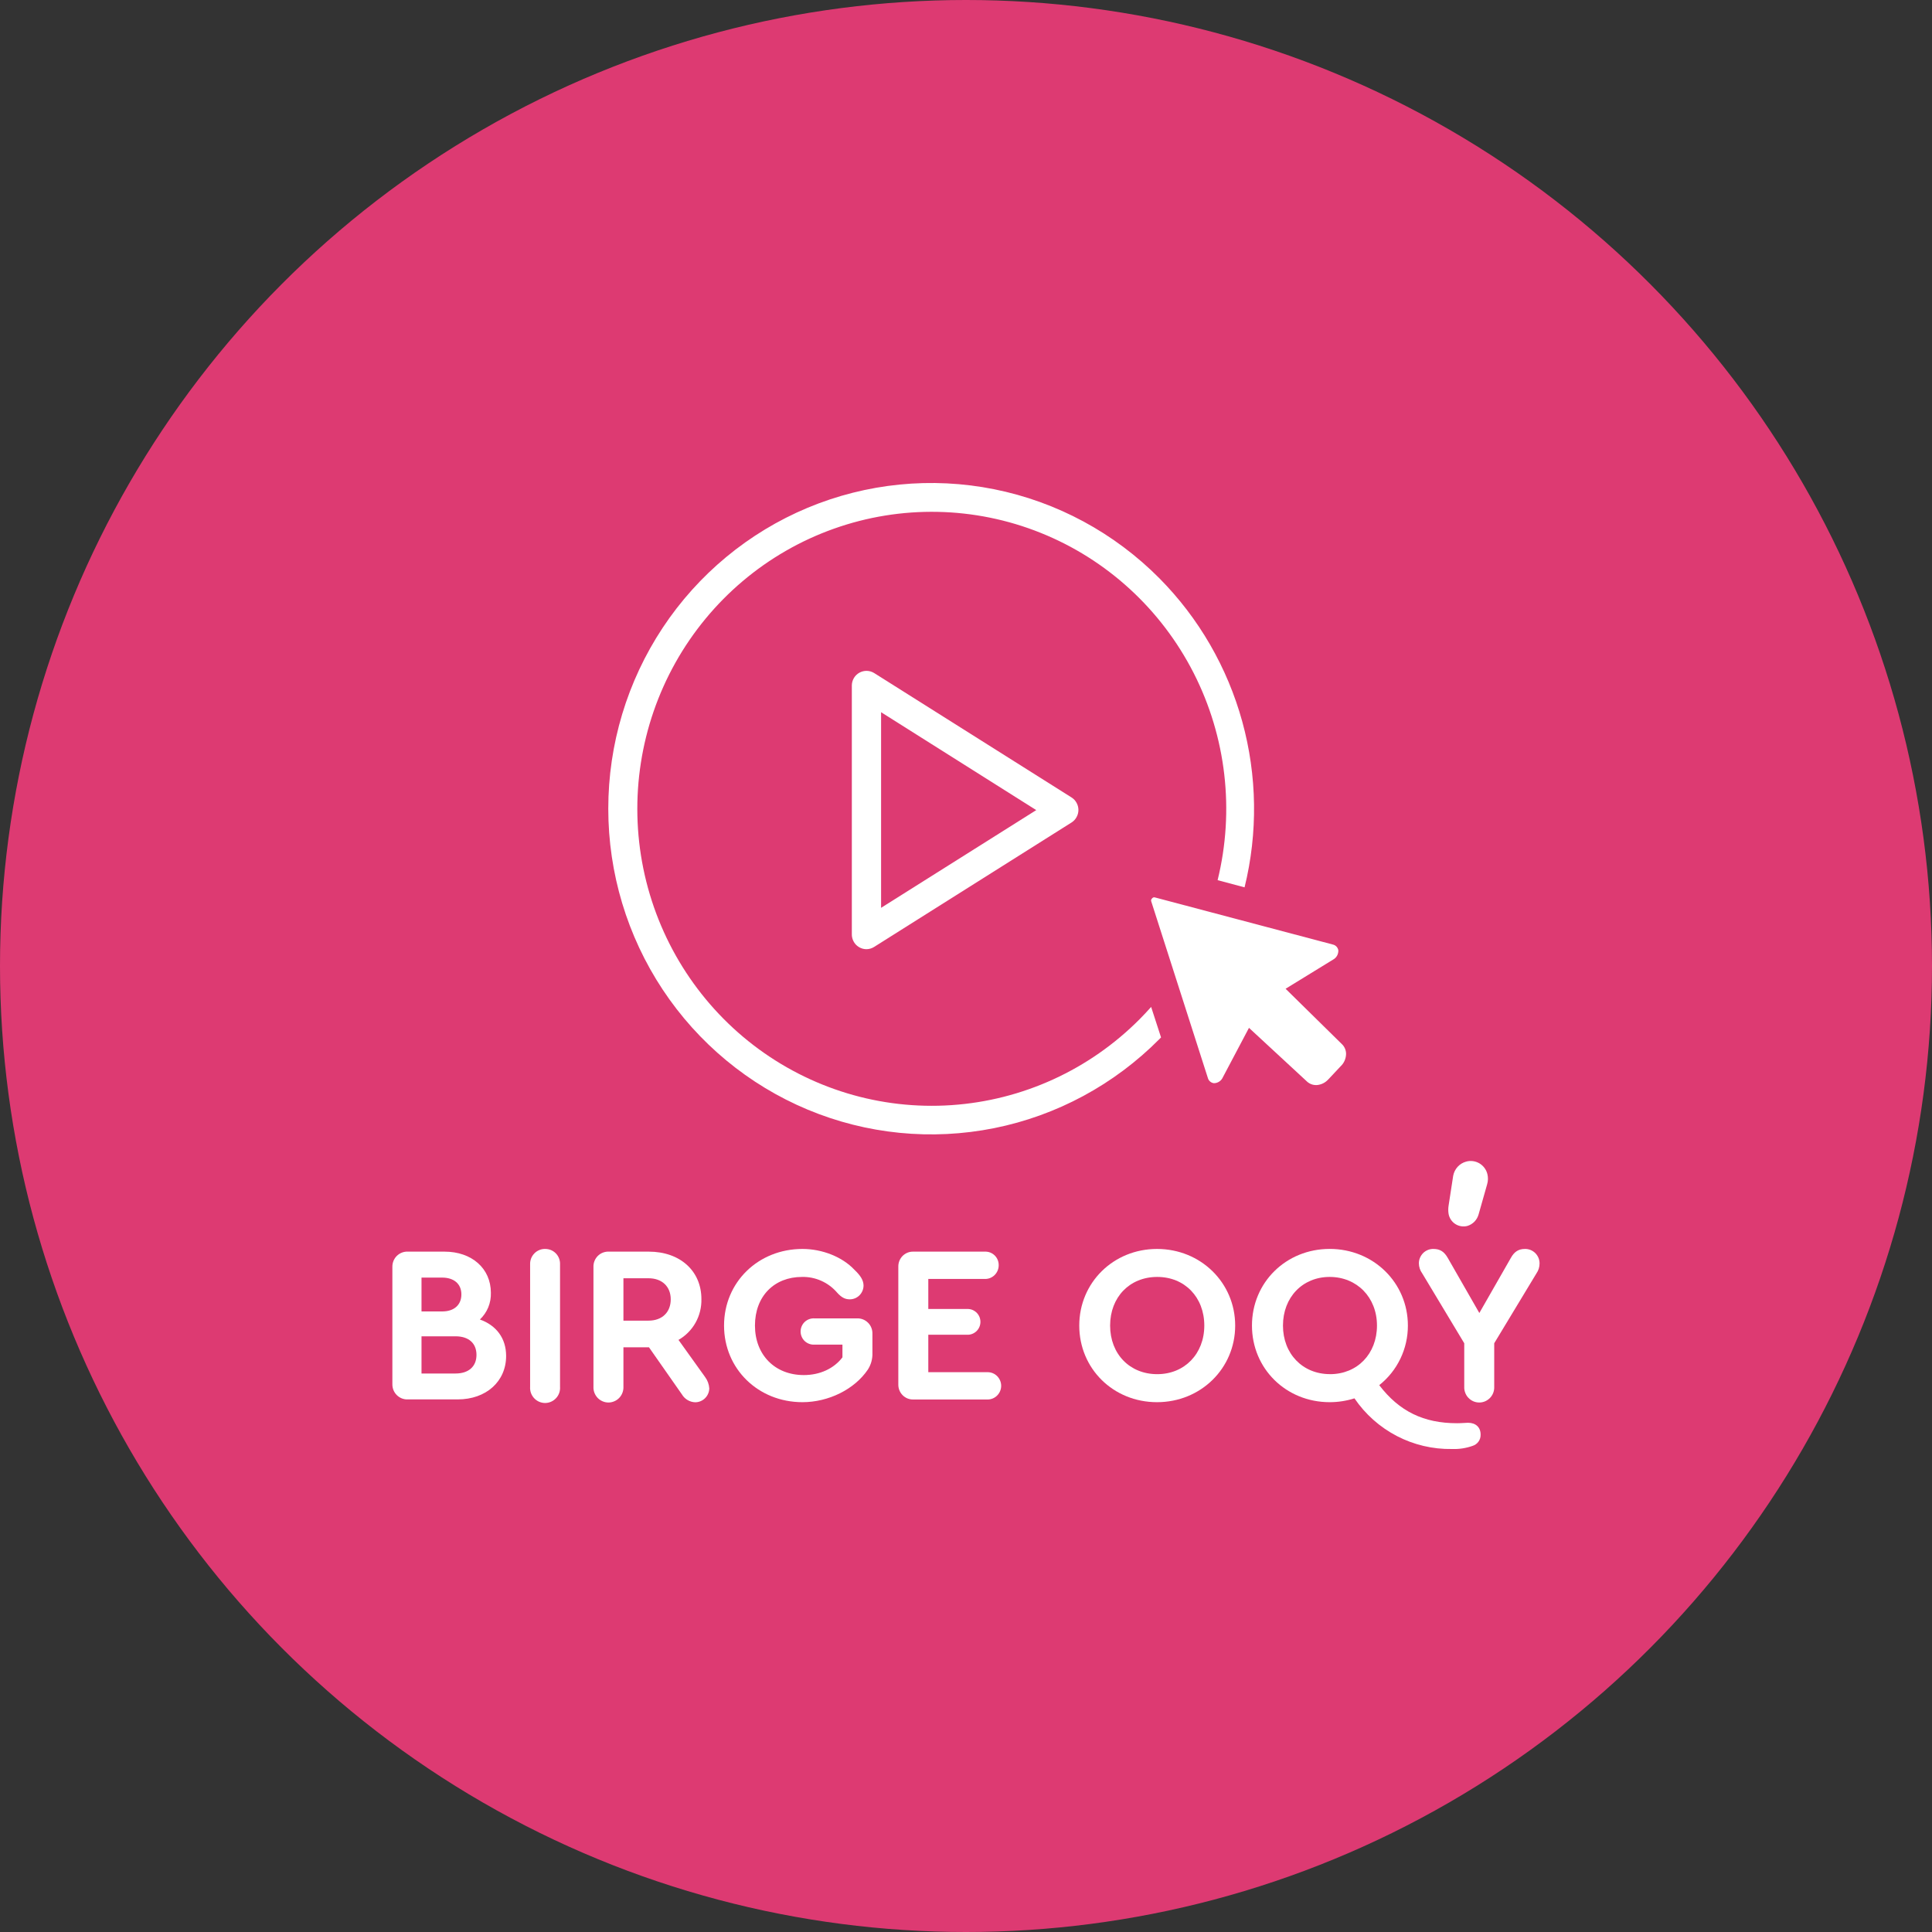 <svg width="64" height="64" viewBox="0 0 64 64" fill="none" xmlns="http://www.w3.org/2000/svg">
<rect x="0" y="0" width="64" height="64" fill="#333333" stroke="none"/>
<circle cx="32" cy="32" r="32" fill="#DD3A72"/>
<g clip-path="url(#clip0_2131_30072)">
<path d="M15.897 43.71C16.017 43.597 16.111 43.46 16.174 43.308C16.236 43.156 16.266 42.992 16.261 42.827C16.261 42.018 15.629 41.462 14.724 41.462H13.506C13.439 41.459 13.372 41.471 13.309 41.496C13.247 41.521 13.19 41.558 13.142 41.606C13.094 41.654 13.057 41.712 13.032 41.775C13.008 41.838 12.996 41.905 12.998 41.973V45.845C12.996 45.913 13.008 45.98 13.032 46.044C13.057 46.107 13.094 46.164 13.142 46.212C13.19 46.26 13.247 46.298 13.309 46.323C13.372 46.348 13.439 46.36 13.506 46.357H15.162C16.104 46.357 16.766 45.763 16.766 44.917C16.766 44.333 16.442 43.904 15.897 43.71ZM13.963 42.322H14.646C15.037 42.322 15.284 42.53 15.284 42.879C15.284 43.228 15.041 43.443 14.651 43.443H13.963V42.322ZM15.092 45.499H13.963V44.267H15.092C15.527 44.267 15.784 44.497 15.784 44.883C15.784 45.268 15.522 45.499 15.092 45.499Z" fill="white"/>
<path d="M18.062 41.373C17.995 41.371 17.928 41.383 17.867 41.409C17.805 41.434 17.748 41.472 17.702 41.52C17.655 41.568 17.618 41.625 17.594 41.687C17.57 41.75 17.558 41.817 17.561 41.885V45.937C17.556 46.006 17.565 46.075 17.587 46.14C17.61 46.205 17.646 46.265 17.692 46.315C17.739 46.366 17.795 46.406 17.858 46.434C17.921 46.461 17.988 46.476 18.057 46.476C18.125 46.476 18.193 46.461 18.255 46.434C18.318 46.406 18.374 46.366 18.421 46.315C18.468 46.265 18.503 46.205 18.526 46.14C18.548 46.075 18.557 46.006 18.552 45.937V41.885C18.555 41.818 18.544 41.752 18.521 41.69C18.497 41.627 18.462 41.571 18.416 41.523C18.37 41.475 18.315 41.437 18.254 41.411C18.193 41.386 18.128 41.373 18.062 41.373Z" fill="white"/>
<path d="M22.476 44.386C22.712 44.251 22.907 44.054 23.041 43.816C23.174 43.578 23.241 43.308 23.235 43.035C23.235 42.1 22.528 41.462 21.49 41.462H20.166C20.099 41.459 20.033 41.471 19.971 41.495C19.908 41.519 19.852 41.556 19.804 41.603C19.757 41.651 19.719 41.707 19.694 41.77C19.669 41.832 19.657 41.899 19.659 41.966V45.937C19.656 46.004 19.666 46.072 19.69 46.135C19.714 46.198 19.75 46.256 19.796 46.305C19.843 46.354 19.898 46.393 19.96 46.419C20.022 46.446 20.088 46.46 20.155 46.46C20.222 46.46 20.289 46.446 20.35 46.419C20.412 46.393 20.468 46.354 20.514 46.305C20.561 46.256 20.597 46.198 20.62 46.135C20.644 46.072 20.655 46.004 20.652 45.937V44.631H21.498L22.59 46.192C22.636 46.27 22.701 46.334 22.778 46.379C22.855 46.425 22.942 46.45 23.032 46.452C23.153 46.451 23.27 46.403 23.356 46.317C23.443 46.232 23.493 46.115 23.496 45.993C23.487 45.855 23.438 45.724 23.356 45.614L22.476 44.386ZM21.483 43.748H20.652V42.344H21.483C21.932 42.344 22.219 42.62 22.219 43.042C22.219 43.465 21.939 43.748 21.483 43.748Z" fill="white"/>
<path d="M28.394 43.673H26.981C26.922 43.669 26.863 43.678 26.807 43.698C26.752 43.718 26.701 43.749 26.657 43.79C26.614 43.831 26.58 43.88 26.557 43.934C26.533 43.989 26.521 44.048 26.521 44.108C26.521 44.167 26.533 44.226 26.557 44.281C26.58 44.335 26.614 44.385 26.657 44.425C26.701 44.466 26.752 44.497 26.807 44.517C26.863 44.538 26.922 44.546 26.981 44.542H27.907V44.964C27.628 45.332 27.165 45.551 26.627 45.551C25.671 45.551 25.009 44.883 25.009 43.911C25.009 42.94 25.646 42.3 26.568 42.3C26.788 42.295 27.006 42.339 27.207 42.429C27.408 42.519 27.587 42.652 27.731 42.82C27.878 42.983 27.996 43.042 28.151 43.042C28.27 43.042 28.385 42.995 28.47 42.91C28.555 42.825 28.604 42.71 28.606 42.59C28.606 42.419 28.515 42.263 28.304 42.063C27.907 41.64 27.245 41.373 26.582 41.373C25.118 41.373 23.985 42.475 23.985 43.911C23.985 45.347 25.118 46.449 26.582 46.449C27.443 46.449 28.304 46.026 28.746 45.373C28.854 45.208 28.907 45.014 28.9 44.817V44.186C28.902 44.118 28.891 44.05 28.866 43.987C28.842 43.924 28.805 43.867 28.757 43.819C28.709 43.771 28.653 43.733 28.59 43.708C28.528 43.683 28.461 43.671 28.394 43.673Z" fill="white"/>
<path d="M32.711 45.455H30.751V44.215H32.035C32.092 44.218 32.149 44.209 32.203 44.188C32.256 44.168 32.305 44.137 32.347 44.097C32.388 44.057 32.421 44.009 32.444 43.956C32.466 43.903 32.478 43.846 32.478 43.788C32.478 43.73 32.466 43.673 32.444 43.62C32.421 43.567 32.388 43.519 32.347 43.479C32.305 43.44 32.256 43.409 32.203 43.388C32.149 43.368 32.092 43.359 32.035 43.362H30.751V42.367H32.627C32.687 42.368 32.746 42.357 32.801 42.335C32.856 42.312 32.907 42.279 32.949 42.237C32.991 42.195 33.025 42.145 33.048 42.089C33.071 42.034 33.083 41.974 33.083 41.914C33.084 41.854 33.073 41.794 33.051 41.738C33.028 41.682 32.995 41.632 32.952 41.589C32.909 41.547 32.858 41.514 32.803 41.492C32.747 41.47 32.687 41.46 32.627 41.462H30.251C30.186 41.461 30.122 41.472 30.061 41.497C30.001 41.522 29.946 41.558 29.9 41.604C29.854 41.651 29.818 41.706 29.793 41.767C29.769 41.828 29.757 41.893 29.758 41.959V45.862C29.757 45.928 29.769 45.993 29.793 46.054C29.817 46.115 29.854 46.17 29.9 46.217C29.946 46.263 30.001 46.3 30.061 46.325C30.122 46.349 30.186 46.361 30.251 46.36H32.716C32.835 46.36 32.949 46.312 33.033 46.227C33.117 46.142 33.165 46.027 33.165 45.907C33.165 45.787 33.117 45.672 33.033 45.587C32.949 45.502 32.835 45.455 32.716 45.455H32.711Z" fill="white"/>
<path d="M38.328 41.373C36.885 41.373 35.752 42.486 35.752 43.911C35.752 45.336 36.877 46.449 38.328 46.449C39.778 46.449 40.917 45.328 40.917 43.911C40.917 42.494 39.777 41.373 38.328 41.373ZM38.335 45.521C37.424 45.521 36.774 44.853 36.774 43.911C36.774 42.969 37.422 42.3 38.335 42.3C39.248 42.3 39.894 42.975 39.894 43.911C39.894 44.847 39.24 45.521 38.335 45.521Z" fill="white"/>
<path d="M48.629 47.131C48.555 47.131 48.43 47.146 48.264 47.146C47.161 47.146 46.352 46.753 45.689 45.885C45.986 45.65 46.225 45.351 46.39 45.008C46.554 44.666 46.639 44.291 46.638 43.911C46.638 42.493 45.498 41.372 44.048 41.372C42.599 41.372 41.473 42.485 41.473 43.911C41.473 45.336 42.599 46.449 44.048 46.449C44.326 46.449 44.602 46.406 44.868 46.322C45.227 46.849 45.71 47.278 46.274 47.571C46.837 47.863 47.464 48.011 48.098 48C48.33 48.009 48.563 47.974 48.782 47.896C48.86 47.872 48.928 47.823 48.976 47.757C49.024 47.691 49.049 47.611 49.047 47.529C49.051 47.281 48.886 47.131 48.629 47.131ZM44.059 45.52C43.149 45.52 42.5 44.845 42.5 43.911C42.5 42.976 43.147 42.3 44.047 42.3C44.948 42.3 45.614 42.975 45.614 43.911C45.614 44.846 44.964 45.521 44.059 45.521V45.52Z" fill="white"/>
<path d="M50.513 41.373C50.3 41.373 50.16 41.469 50.049 41.67L49.005 43.495L47.959 41.67C47.841 41.462 47.701 41.373 47.488 41.373C47.425 41.371 47.362 41.382 47.304 41.405C47.245 41.428 47.191 41.463 47.146 41.507C47.101 41.552 47.065 41.605 47.04 41.663C47.015 41.721 47.002 41.784 47.002 41.848C47.003 41.968 47.042 42.086 47.113 42.182L48.505 44.497V45.937C48.502 46.005 48.513 46.072 48.537 46.135C48.56 46.199 48.596 46.257 48.643 46.305C48.689 46.354 48.745 46.393 48.807 46.42C48.868 46.446 48.935 46.46 49.002 46.46C49.069 46.46 49.135 46.446 49.197 46.42C49.258 46.393 49.314 46.354 49.361 46.305C49.407 46.257 49.443 46.199 49.467 46.135C49.49 46.072 49.501 46.005 49.498 45.937V44.497L50.897 42.182C50.964 42.087 50.999 41.972 51 41.855C51 41.791 50.988 41.727 50.964 41.668C50.939 41.609 50.903 41.555 50.858 41.51C50.812 41.465 50.759 41.43 50.699 41.406C50.64 41.383 50.577 41.371 50.513 41.373Z" fill="white"/>
<path d="M48.611 40.61C48.699 40.583 48.779 40.534 48.844 40.468C48.908 40.401 48.955 40.319 48.98 40.23L49.263 39.233C49.296 39.123 49.299 39.006 49.272 38.895C49.254 38.82 49.221 38.75 49.175 38.689C49.13 38.628 49.072 38.576 49.007 38.537C48.941 38.499 48.869 38.474 48.793 38.464C48.718 38.454 48.641 38.459 48.568 38.48C48.46 38.509 48.363 38.568 48.287 38.651C48.211 38.734 48.16 38.836 48.139 38.947L47.986 39.941C47.972 40.03 47.972 40.121 47.986 40.21C47.998 40.279 48.024 40.344 48.063 40.403C48.102 40.461 48.152 40.511 48.211 40.548C48.27 40.586 48.336 40.611 48.405 40.621C48.473 40.632 48.544 40.628 48.611 40.61Z" fill="white"/>
<path d="M28.703 31.443C28.575 31.443 28.451 31.391 28.36 31.3C28.27 31.208 28.218 31.084 28.218 30.954V22.711C28.218 22.624 28.241 22.538 28.285 22.463C28.329 22.388 28.392 22.326 28.468 22.284C28.544 22.242 28.629 22.221 28.716 22.223C28.802 22.225 28.886 22.251 28.96 22.297L35.498 26.418C35.567 26.462 35.624 26.523 35.663 26.595C35.703 26.668 35.724 26.749 35.724 26.831C35.724 26.914 35.703 26.995 35.663 27.067C35.624 27.14 35.567 27.201 35.498 27.245L28.96 31.366C28.883 31.416 28.794 31.442 28.703 31.443ZM29.187 23.593V30.073L34.327 26.836L29.187 23.593Z" fill="white"/>
<path d="M43.994 35.764C43.9 35.865 43.774 35.928 43.637 35.943C43.579 35.948 43.52 35.942 43.465 35.925C43.409 35.907 43.357 35.879 43.312 35.842L41.374 34.049L40.51 35.684C40.484 35.743 40.443 35.793 40.39 35.828C40.337 35.863 40.275 35.882 40.211 35.882C40.164 35.876 40.12 35.857 40.084 35.825C40.049 35.794 40.023 35.753 40.011 35.706L38.135 29.855C38.13 29.842 38.13 29.827 38.133 29.813C38.136 29.8 38.142 29.787 38.151 29.776L38.172 29.752C38.182 29.741 38.195 29.733 38.209 29.728C38.223 29.724 38.239 29.724 38.253 29.727L44.152 31.289C44.197 31.298 44.239 31.322 44.272 31.356C44.304 31.39 44.326 31.433 44.334 31.48C44.337 31.544 44.321 31.608 44.289 31.664C44.257 31.719 44.209 31.764 44.152 31.793L42.587 32.754L44.468 34.604C44.508 34.646 44.54 34.697 44.561 34.752C44.582 34.808 44.592 34.867 44.59 34.926C44.587 35.001 44.569 35.075 44.538 35.144C44.507 35.212 44.462 35.274 44.407 35.325L44.021 35.737C44.013 35.746 44.004 35.756 43.994 35.764Z" fill="white"/>
<path fill-rule="evenodd" clip-rule="evenodd" d="M38.41 19.16C36.914 17.651 35.008 16.623 32.934 16.207C30.859 15.791 28.708 16.005 26.753 16.821C24.799 17.638 23.128 19.021 21.953 20.795C20.778 22.569 20.15 24.655 20.15 26.789C20.15 28.923 20.778 31.009 21.953 32.783C23.128 34.557 24.799 35.94 26.753 36.757C28.708 37.574 30.859 37.787 32.934 37.371C35.008 36.955 36.914 35.927 38.41 34.418L38.461 34.366L38.133 33.356C38.011 33.493 37.886 33.627 37.758 33.756C36.089 35.437 33.873 36.45 31.52 36.609C29.167 36.769 26.837 36.063 24.96 34.623C23.084 33.183 21.788 31.105 21.312 28.776C20.837 26.446 21.215 24.022 22.375 21.951C23.536 19.881 25.4 18.304 27.624 17.514C29.848 16.723 32.281 16.772 34.472 17.651C36.663 18.53 38.464 20.18 39.542 22.296C40.62 24.411 40.902 26.849 40.335 29.157L41.228 29.394C41.672 27.588 41.645 25.697 41.152 23.904C40.658 22.111 39.714 20.477 38.41 19.16Z" fill="white"/>
</g>
<defs>
<clipPath id="clip0_2131_30072">
<rect width="38" height="32" fill="white" transform="translate(13 16)"/>
</clipPath>
</defs>
</svg>
